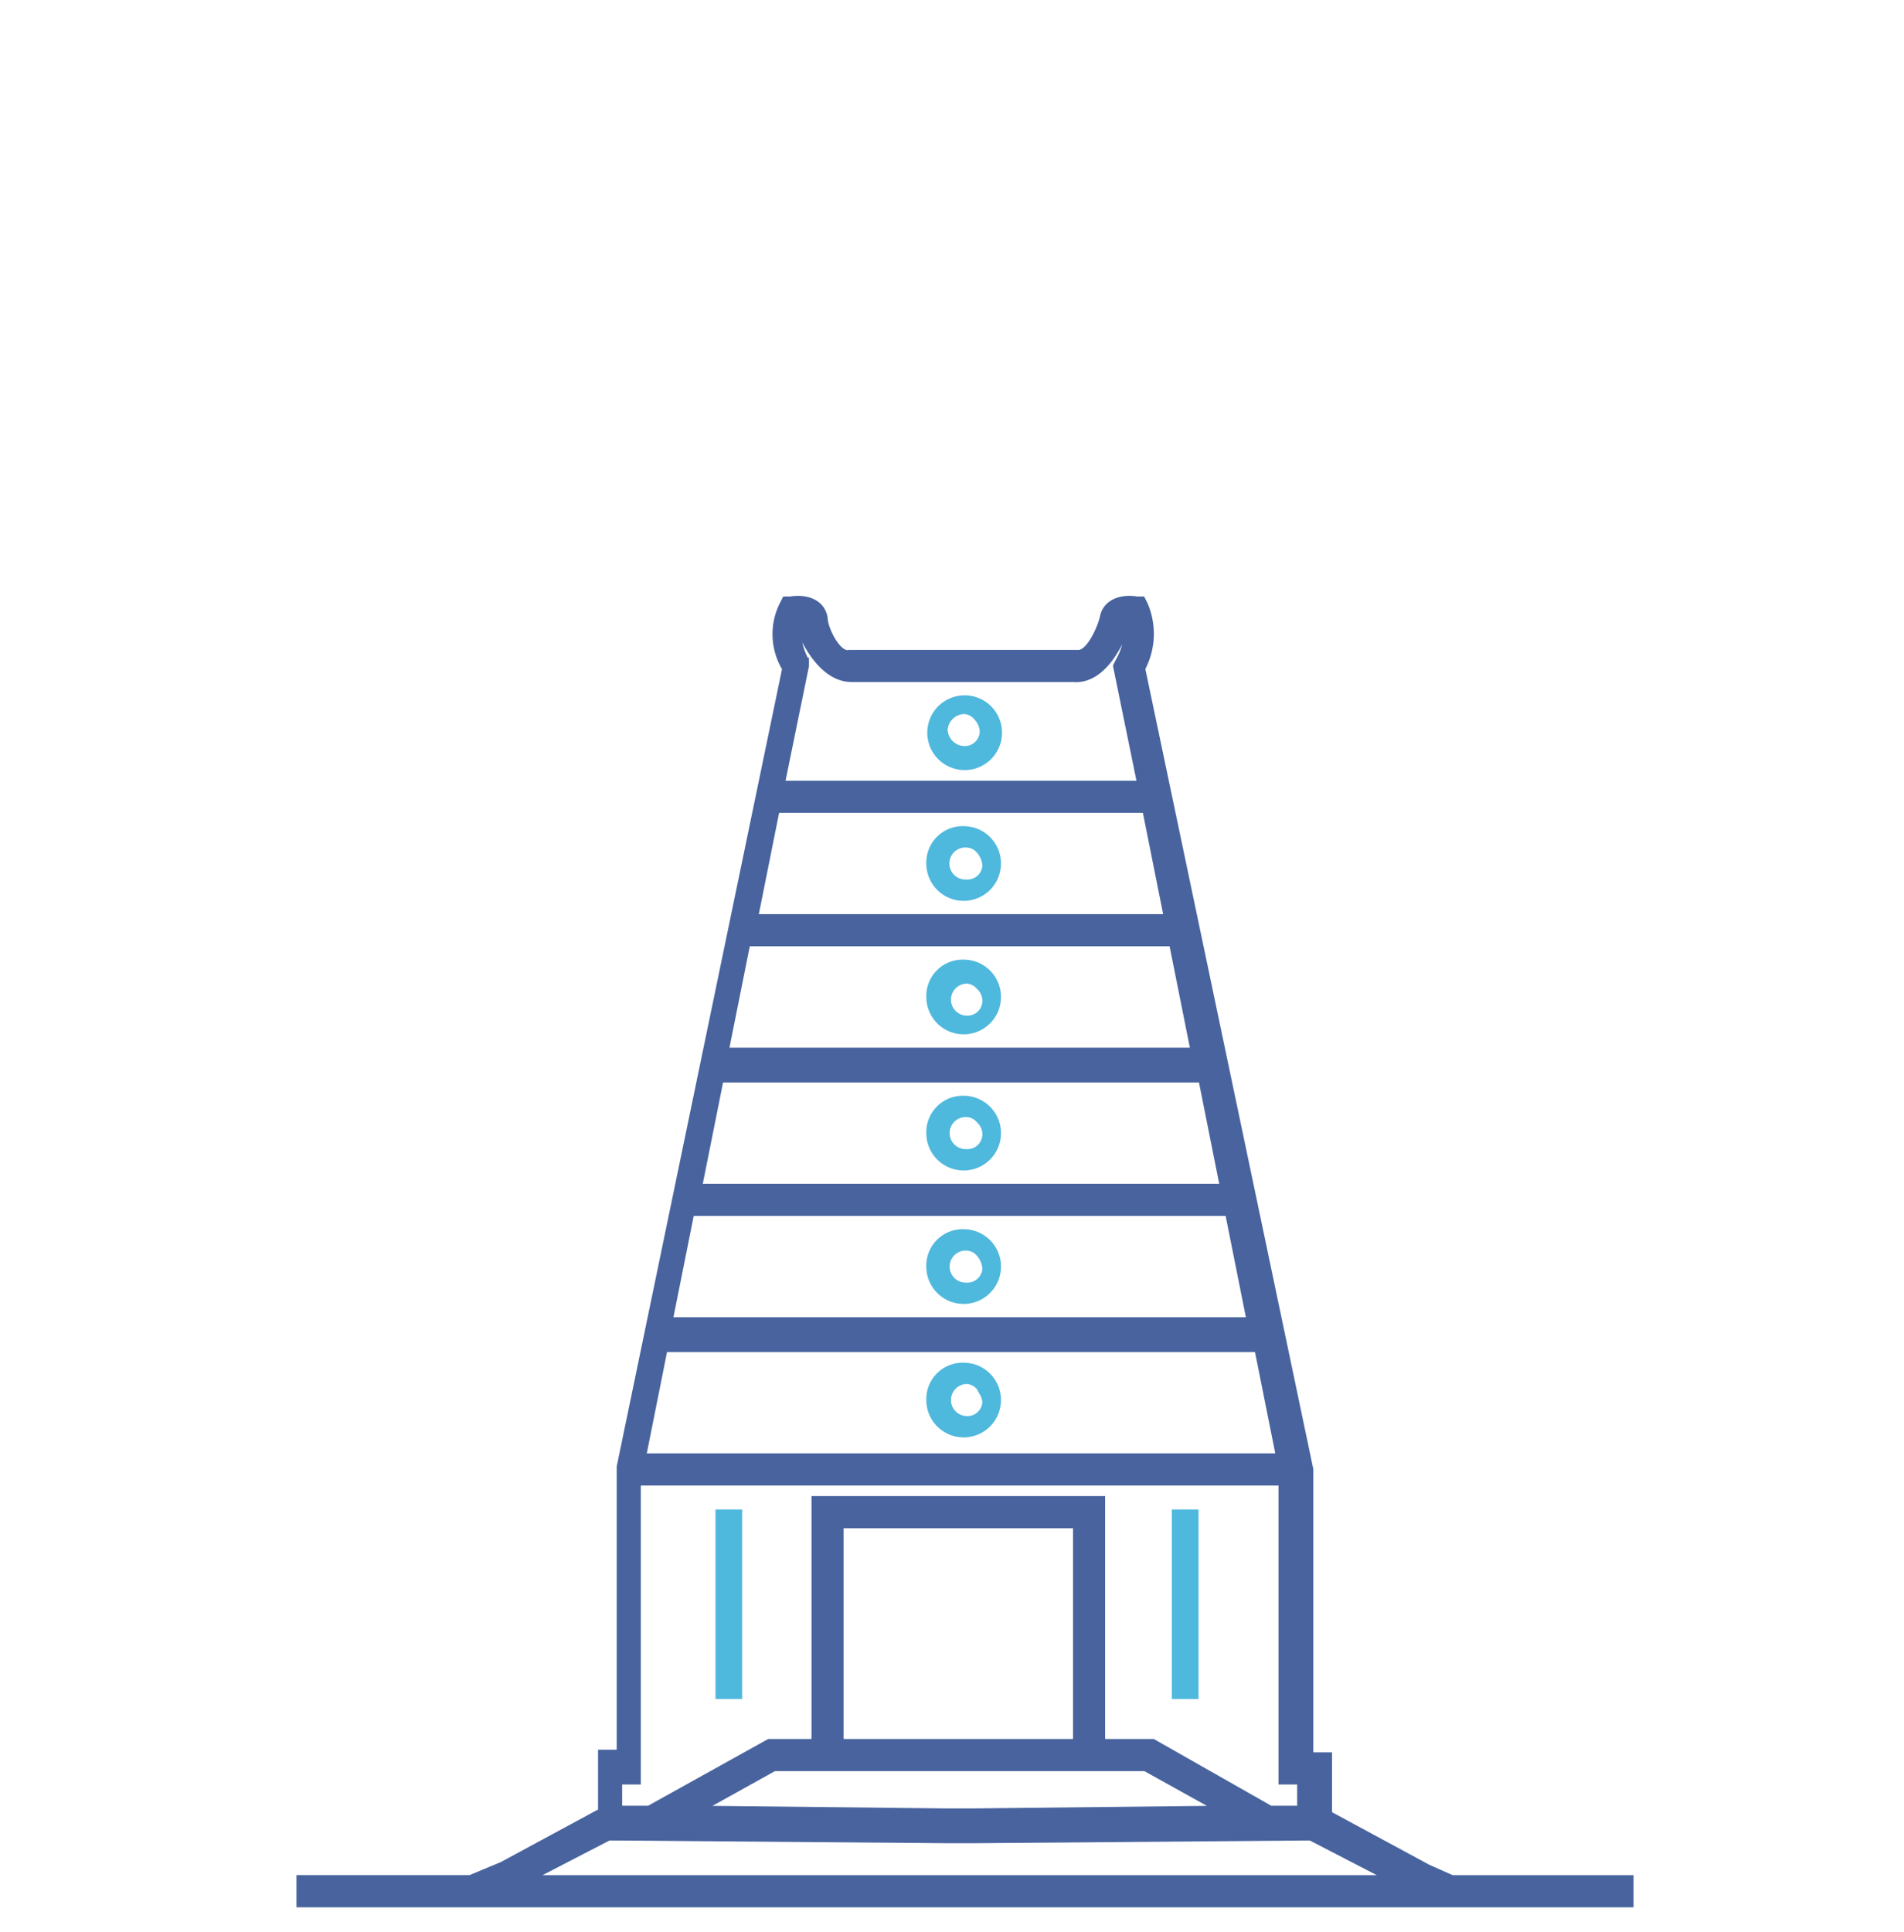 <svg xmlns:xlink="http://www.w3.org/1999/xlink" xmlns="http://www.w3.org/2000/svg" width="70" height="71" fill="none"><path fill="#48639E" stroke="#48639E" stroke-width=".2" d="m53.384 69.019-.883-.393-3.63-1.962v-2.158h-.687V54.008l-6.181-29.433a2.735 2.735 0 0 0 .098-2.355l-.098-.196h-.196c-.59-.098-1.178.098-1.276.687-.098.392-.49 1.275-.883 1.275h-8.437c-.393.098-.883-.883-.883-1.275-.098-.589-.687-.785-1.276-.687h-.196l-.098.196a2.438 2.438 0 0 0 .098 2.355L22.773 53.91v10.498h-.686v2.158l-3.63 1.962-1.178.49H11V70h48.957v-.981h-6.573Zm-10.498-35.32h-15.11l.786-3.924H42.1l.785 3.924Zm.196.981.785 3.925h-17.17l.786-3.925h15.599Zm1.08 5.004.784 3.924h-19.23l.785-3.924h17.66Zm.98 4.905.785 3.925h-21.29l.785-3.925h19.72Zm1.08 5.004.785 3.924h-23.35l.784-3.924h21.78ZM29.64 24.281a2.453 2.453 0 0 1-.294-1.276c.196.589.883 1.962 1.962 1.962h8.143c1.08.099 1.766-1.275 1.962-1.962.032.445-.07.89-.294 1.276l-.098.196.883 4.317H28.758l.883-4.317v-.196Zm-6.868 41.206h.687V54.499h23.645v10.988h.686v.981h-1.079l-4.317-2.453h-1.864v-8.928H29.935v8.928h-1.668l-4.415 2.453h-1.079v-.981Zm12.068 1.08-9.026-.099 2.649-1.472H42.1l2.649 1.472-8.928.098h-.981Zm4.71-2.552h-8.635v-7.947h8.634v7.947Zm-1.276 5.004h-18.74l2.846-1.472h.49l11.97.098h.98l11.97-.098h.393l2.845 1.472H38.275Z"/><path fill="#4FB8DD" d="M35.429 50.084a1.339 1.339 0 0 0-1.374 1.373 1.373 1.373 0 1 0 1.374-1.373Zm.686 1.471a.55.55 0 0 1-.588.49.589.589 0 0 1 0-1.177.512.512 0 0 1 .392.197c.098.196.196.294.196.49ZM35.429 45.178a1.339 1.339 0 0 0-1.374 1.374 1.373 1.373 0 1 0 1.374-1.374Zm.686 1.472a.55.55 0 0 1-.588.49.589.589 0 1 1 0-1.177.51.51 0 0 1 .392.197.75.75 0 0 1 .196.49ZM35.429 40.273a1.342 1.342 0 0 0-1.374 1.373 1.373 1.373 0 1 0 1.374-1.373Zm.686 1.471a.55.55 0 0 1-.588.49.589.589 0 1 1 0-1.177.51.51 0 0 1 .392.197.578.578 0 0 1 .196.49ZM35.429 35.269a1.339 1.339 0 0 0-1.374 1.373 1.373 1.373 0 1 0 1.374-1.373Zm.686 1.57a.55.55 0 0 1-.588.49.589.589 0 0 1 0-1.177.512.512 0 0 1 .392.196.577.577 0 0 1 .196.49ZM35.429 30.364a1.339 1.339 0 0 0-1.374 1.373 1.373 1.373 0 1 0 1.374-1.373Zm.686 1.471a.55.55 0 0 1-.588.49.589.589 0 1 1 0-1.176.51.51 0 0 1 .392.196.75.75 0 0 1 .196.49ZM35.428 28.303a1.374 1.374 0 1 0 0-2.747 1.374 1.374 0 0 0 0 2.747Zm0-2.06a.51.51 0 0 1 .393.196.744.744 0 0 1 .196.392v.099a.55.55 0 0 1-.589.49.633.633 0 0 1-.588-.589.632.632 0 0 1 .588-.588ZM27.286 55.48h-.981v6.966h.98V55.48ZM44.063 55.48h-.981v6.966h.981V55.48Z"/></svg>